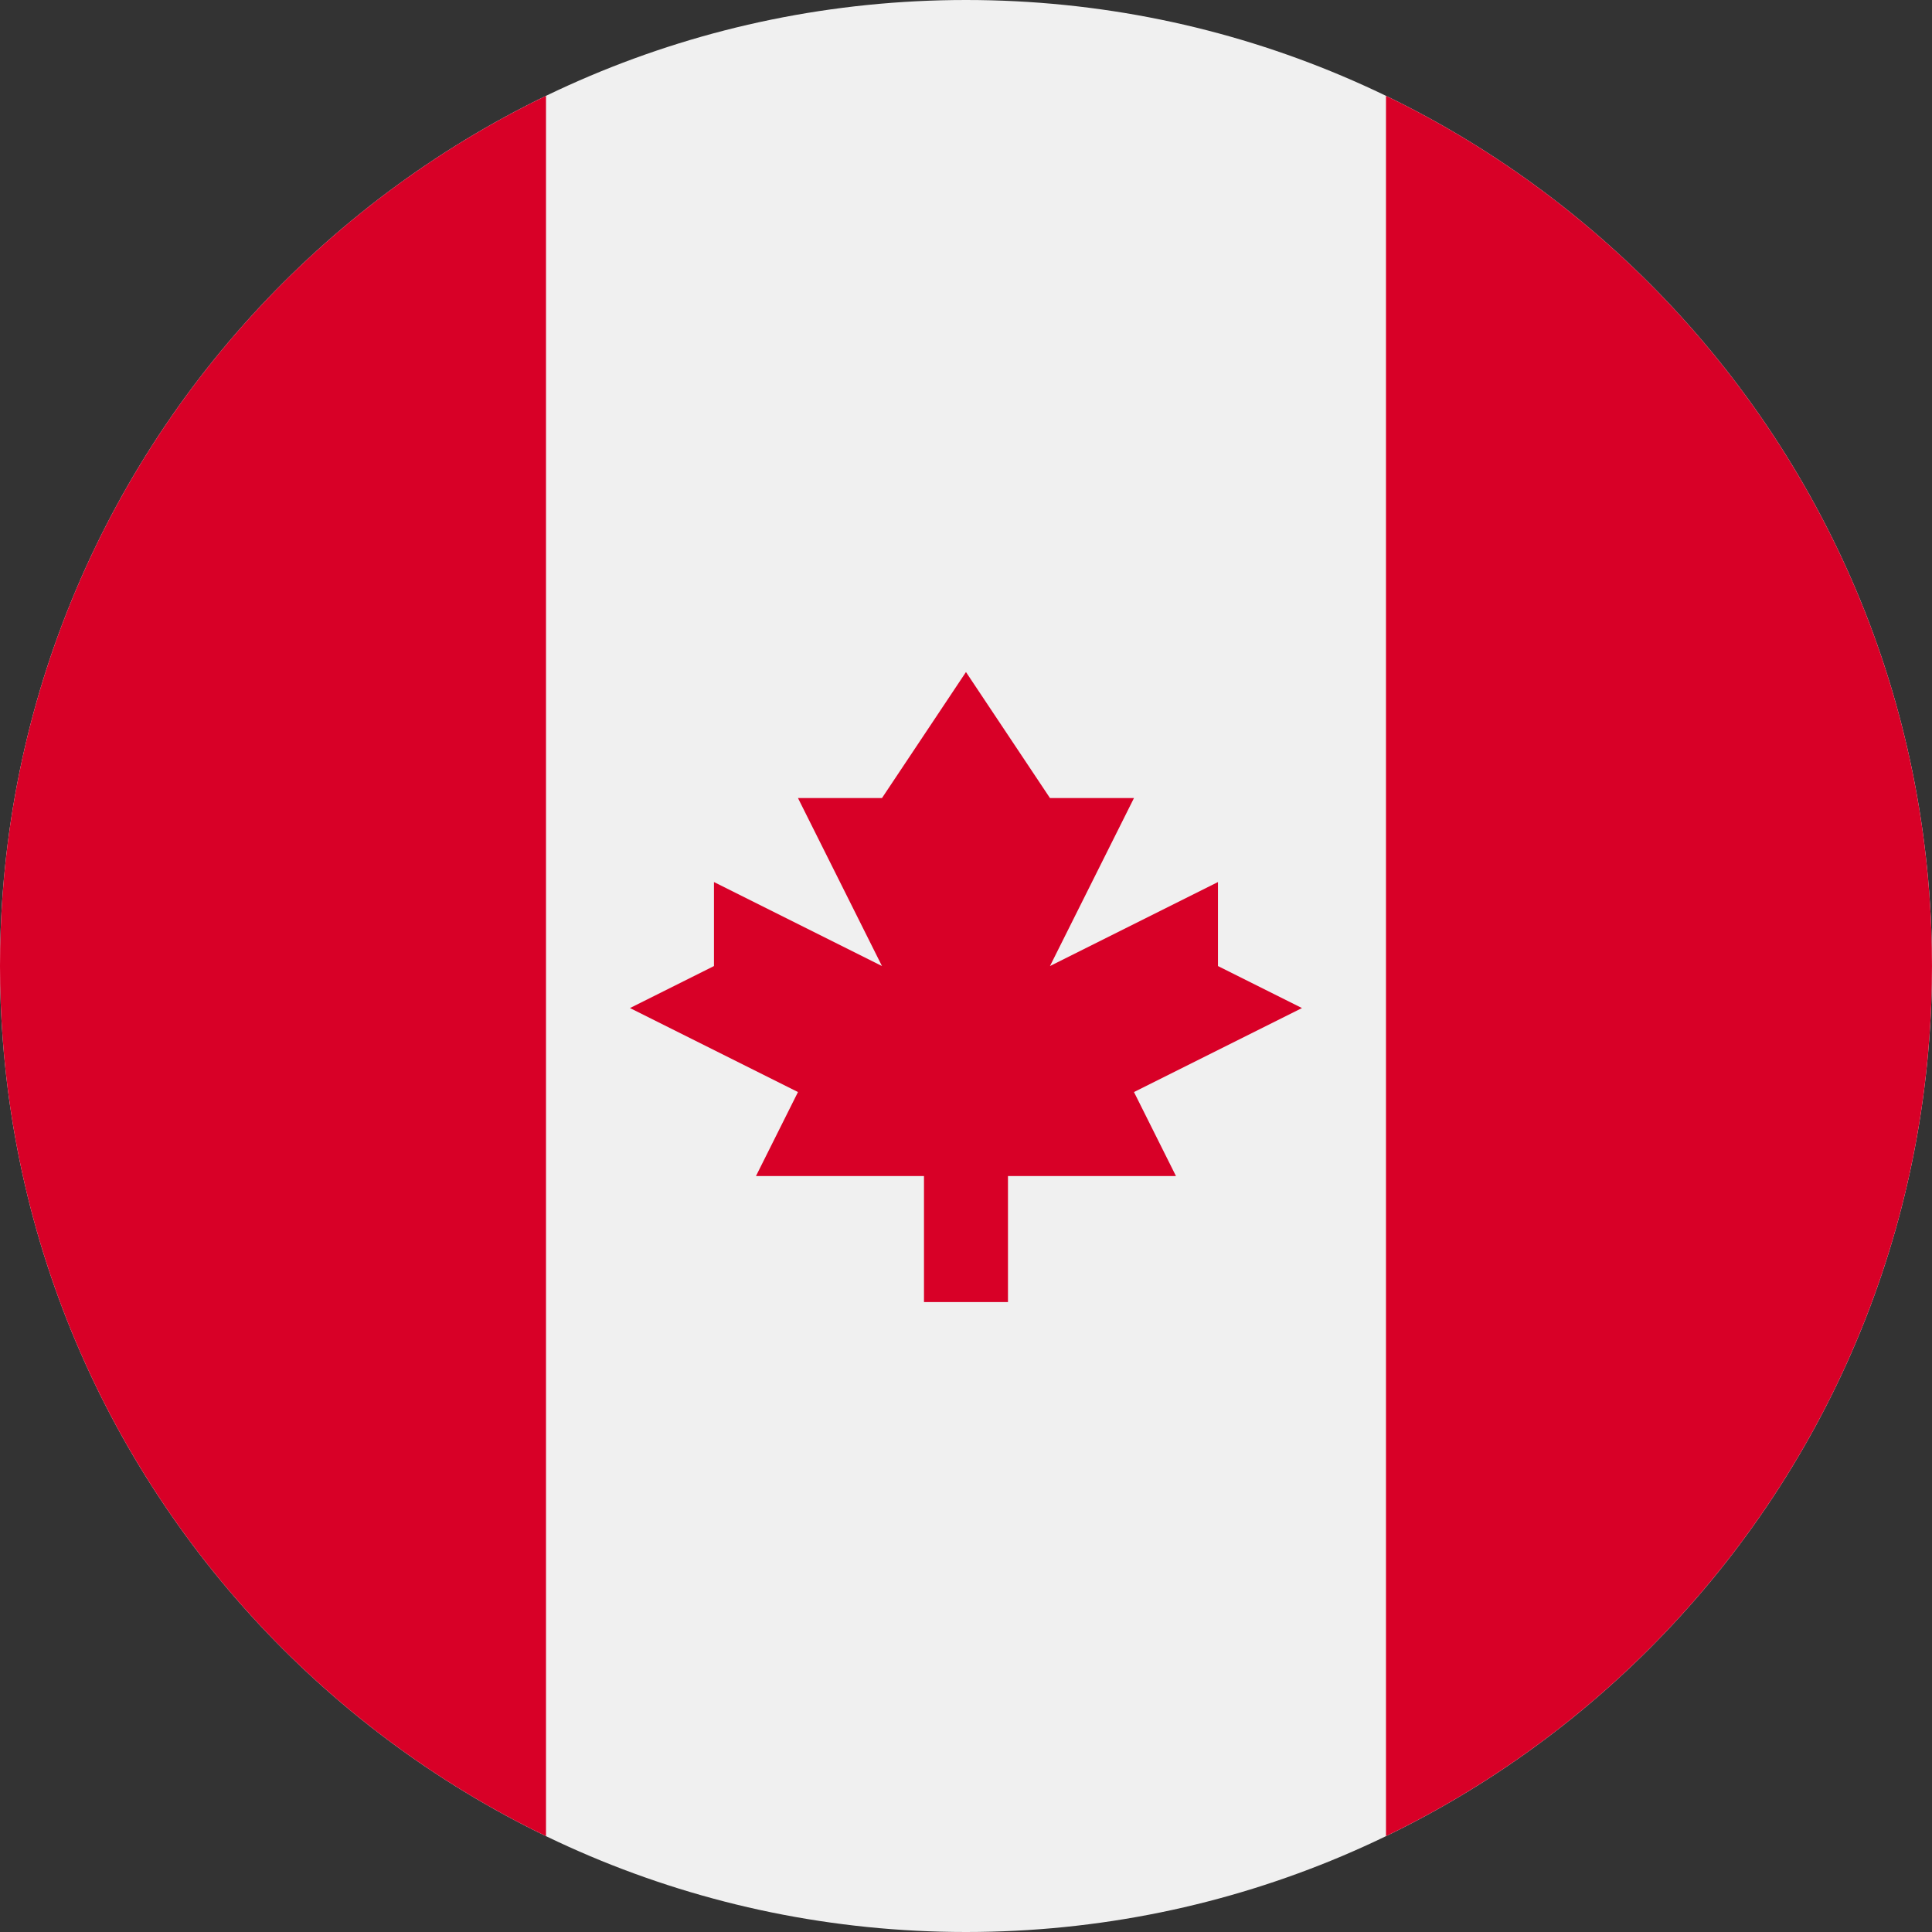 <svg width="200" height="200" viewBox="0 0 200 200" fill="none" xmlns="http://www.w3.org/2000/svg">
<rect x="0" y="0" width="200" height="200" fill="#333333" stroke="none"/>
<path d="M100 200C155.228 200 200 155.228 200 100C200 44.772 155.228 0 100 0C44.772 0 0 44.772 0 100C0 155.228 44.772 200 100 200Z" fill="#F0F0F0"/>
<path d="M199.998 99.999C199.998 60.353 176.926 26.097 143.477 9.922V190.076C176.926 173.902 199.998 139.645 199.998 99.999Z" fill="#D80027"/>
<path d="M0 99.999C0 139.645 23.072 173.902 56.522 190.077V9.922C23.072 26.097 0 60.353 0 99.999Z" fill="#D80027"/>
<path d="M117.389 113.048L134.78 104.353L126.084 100.005V91.309L108.693 100.005L117.389 82.614H108.693L99.997 69.57L91.302 82.614H82.606L91.302 100.005L73.91 91.309V100.005L65.215 104.353L82.606 113.048L78.258 121.744H95.65V134.787H104.345V121.744H121.736L117.389 113.048Z" fill="#D80027"/>
</svg>
